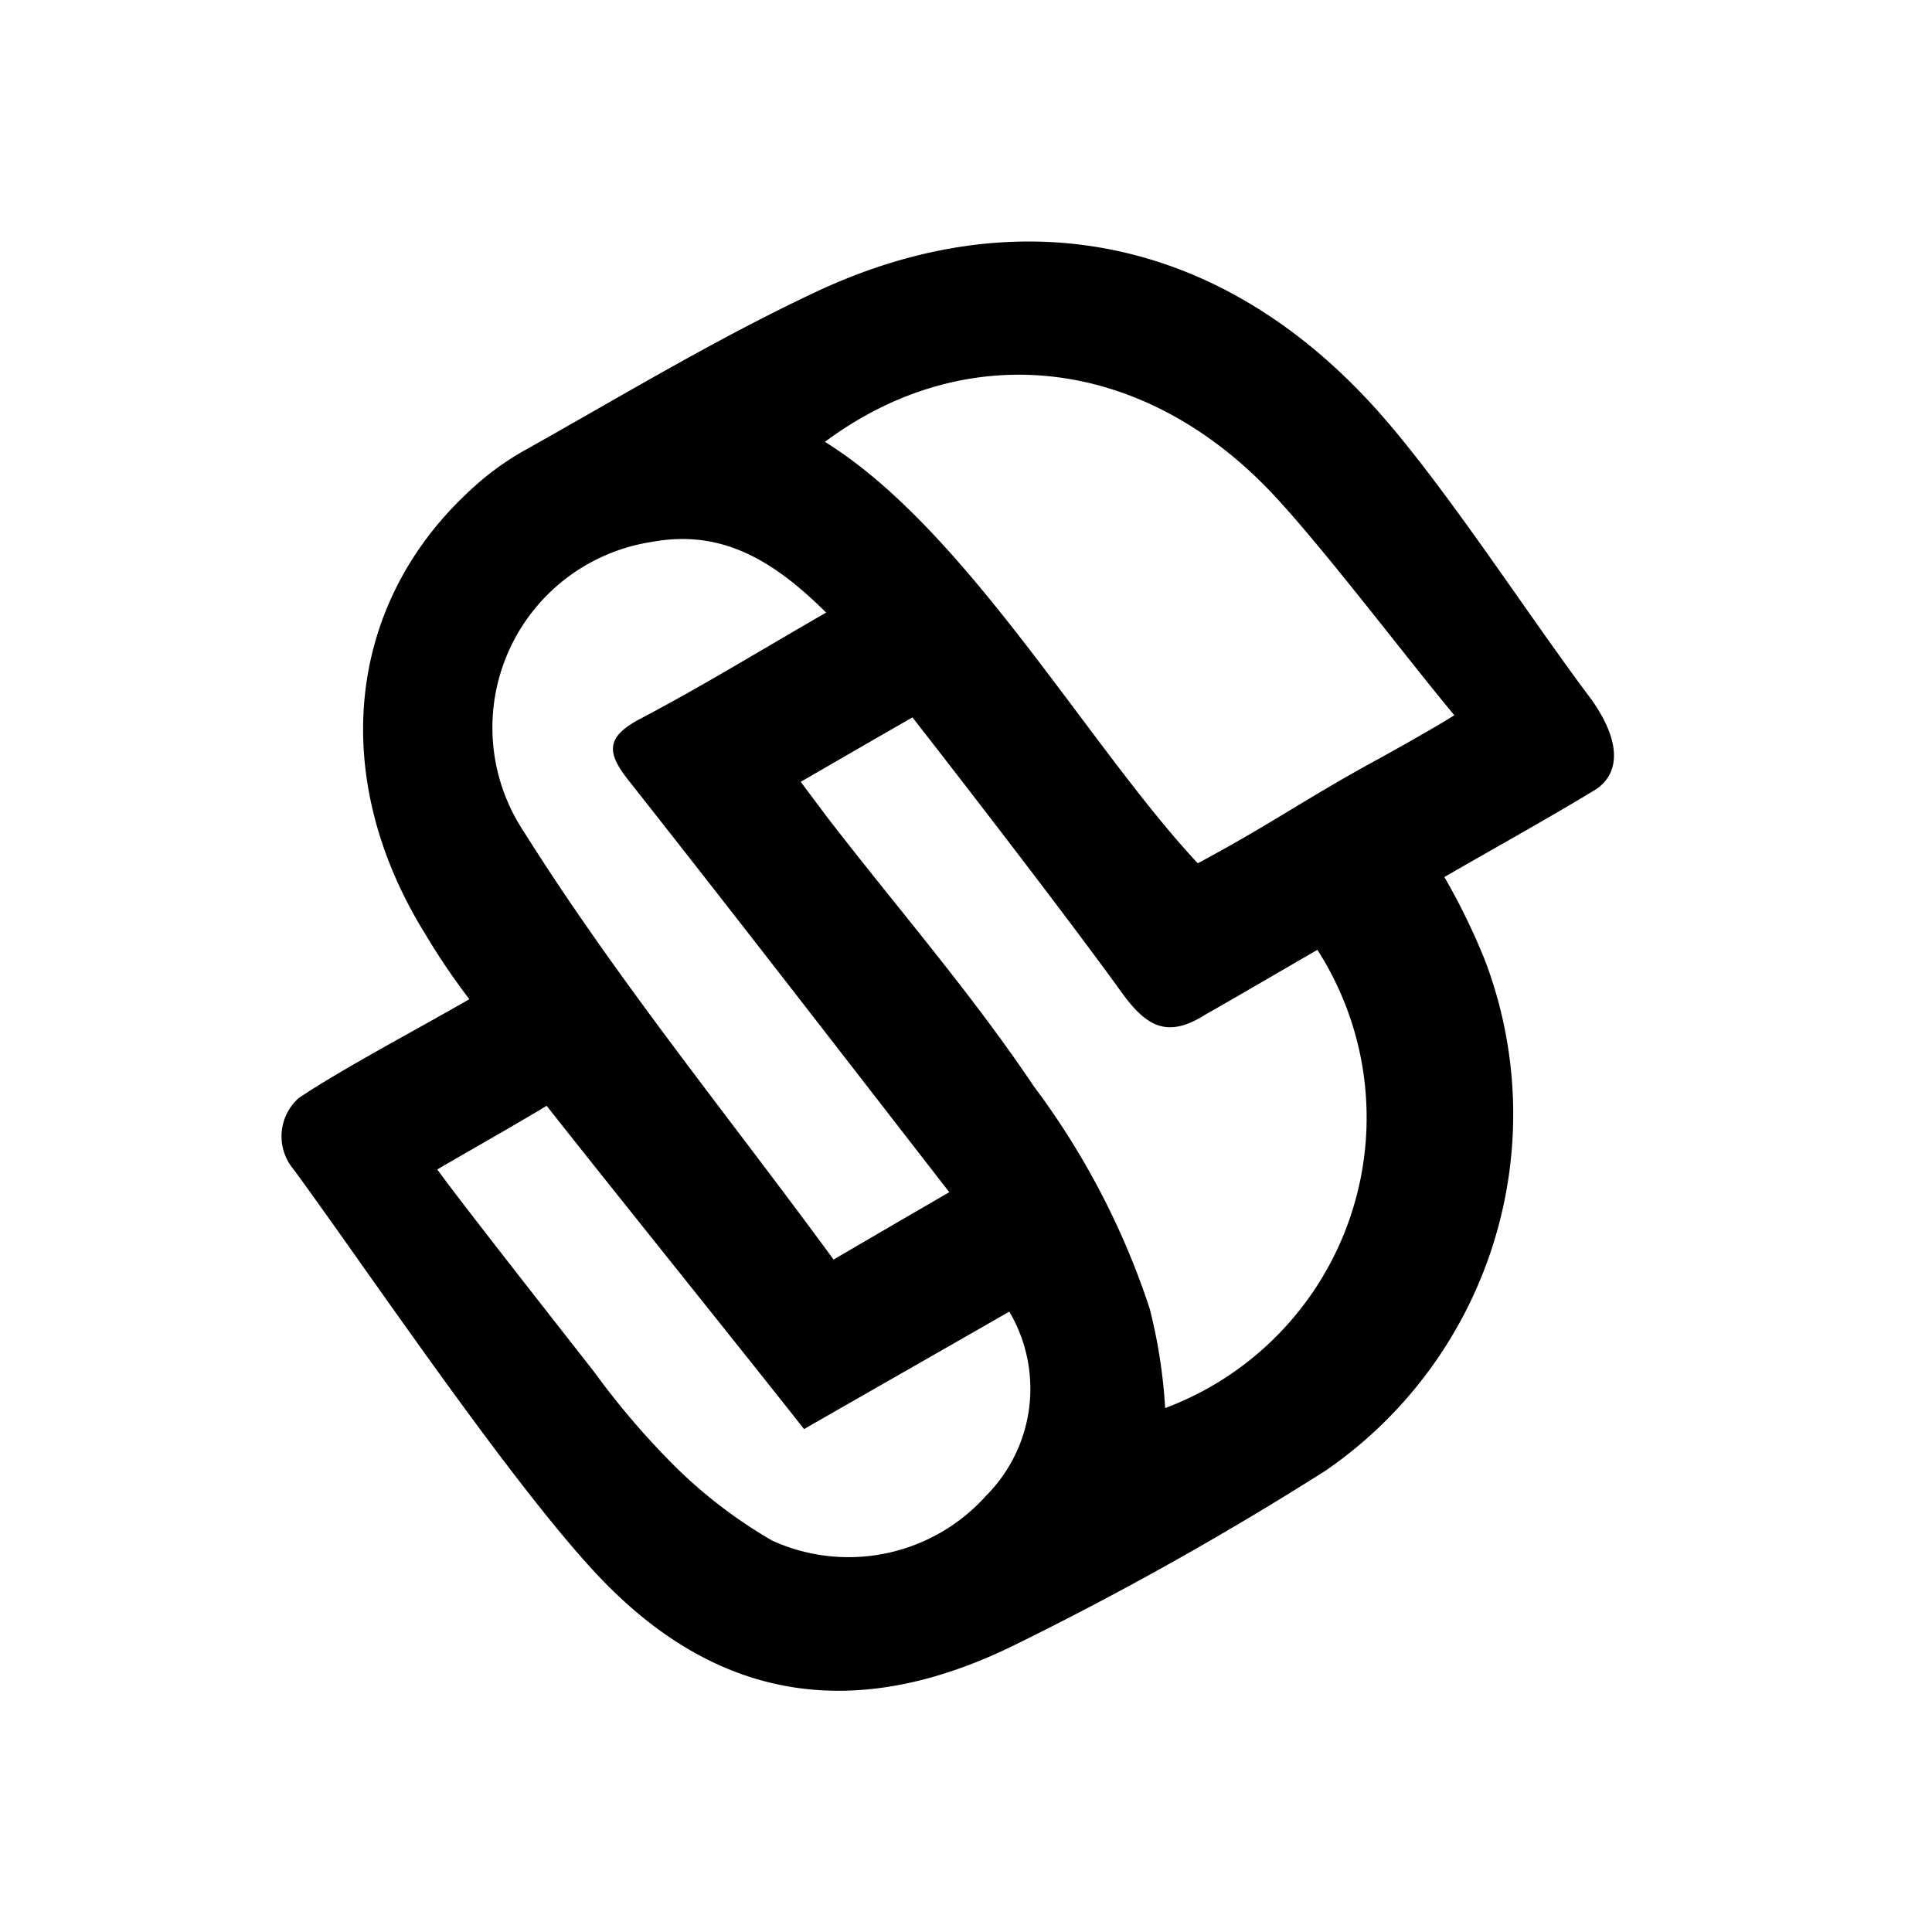 <svg xmlns="http://www.w3.org/2000/svg" width="48" height="48" viewBox="0 0 48 48">
  <g id="logo_supersite" transform="translate(-2118 -1432)">
    <rect id="Rettangolo_2491" data-name="Rettangolo 2491" width="48" height="48" transform="translate(2118 1432)" fill="none"/>
    <g id="Raggruppa_4026" data-name="Raggruppa 4026" transform="translate(2089 1297)">
      <g id="logo_supersite-nero_1_" data-name="logo supersite-nero(1)" transform="translate(36 141)">
        <path id="Tracciato_932" data-name="Tracciato 932" d="M694.322,173.146a16.645,16.645,0,0,1-1.091-1.612c-2.4-3.862-1.974-8.123,1.024-10.949a7.016,7.016,0,0,1,1.392-1.048c2.4-1.343,4.763-2.777,7.252-3.948,5.113-2.415,10.176-1.355,14.02,2.973,1.716,1.937,3.721,5.07,5.284,7.142.846,1.2.619,1.937.043,2.268-1.183.717-2.44,1.41-3.7,2.139a16.2,16.2,0,0,1,1.005,2.06,10.747,10.747,0,0,1-3.96,12.69,81.734,81.734,0,0,1-7.706,4.322c-3.936,1.943-7.405,1.447-10.4-1.753-2.189-2.336-5.793-7.693-7.528-10.054a1.273,1.273,0,0,1,.123-1.772C691.122,174.9,692.98,173.918,694.322,173.146Zm8.233-5.4c.319.423.564.76.822,1.091,1.667,2.146,3.451,4.211,4.965,6.467a19.244,19.244,0,0,1,2.881,5.523,13.107,13.107,0,0,1,.386,2.477,7.706,7.706,0,0,0,3.782-11.384c-.913.527-2.188,1.275-2.759,1.594-.92.589-1.447.368-2.084-.509-1.287-1.784-3.819-5.07-5.217-6.86C704.376,166.691,703.511,167.193,702.555,167.745Zm16.239-1.655c-1.2-1.434-3.518-4.512-4.745-5.738-3.212-3.218-7.473-3.6-10.893-1.054,3.513,2.176,6.535,7.546,9.263,10.47,1.845-.987,2.667-1.6,4.469-2.581C717.127,167.059,718.4,166.347,718.794,166.09Zm-15.607-2.55c-1.275-1.263-2.562-2.078-4.316-1.759a4.668,4.668,0,0,0-3.206,7.185c2.317,3.69,5.1,7.087,7.706,10.648,1.067-.625,1.943-1.134,2.875-1.674-2.74-3.531-5.346-6.909-7.988-10.256-.546-.693-.515-1.067.3-1.5C700.091,165.379,701.568,164.472,703.187,163.54Zm-9.661,13.836c.6.834,3.384,4.371,3.9,5.033a19.634,19.634,0,0,0,1.876,2.213,11.911,11.911,0,0,0,2.544,1.974,4.586,4.586,0,0,0,5.315-1.116,3.765,3.765,0,0,0,.576-4.573c-1.667.956-3.335,1.907-5.1,2.918-1.386-1.765-5.033-6.3-6.394-8.031C695.315,176.352,694.469,176.824,693.525,177.376Z" transform="translate(-689.661 -154.321)"/>
      </g>
    </g>
  </g>
</svg>
